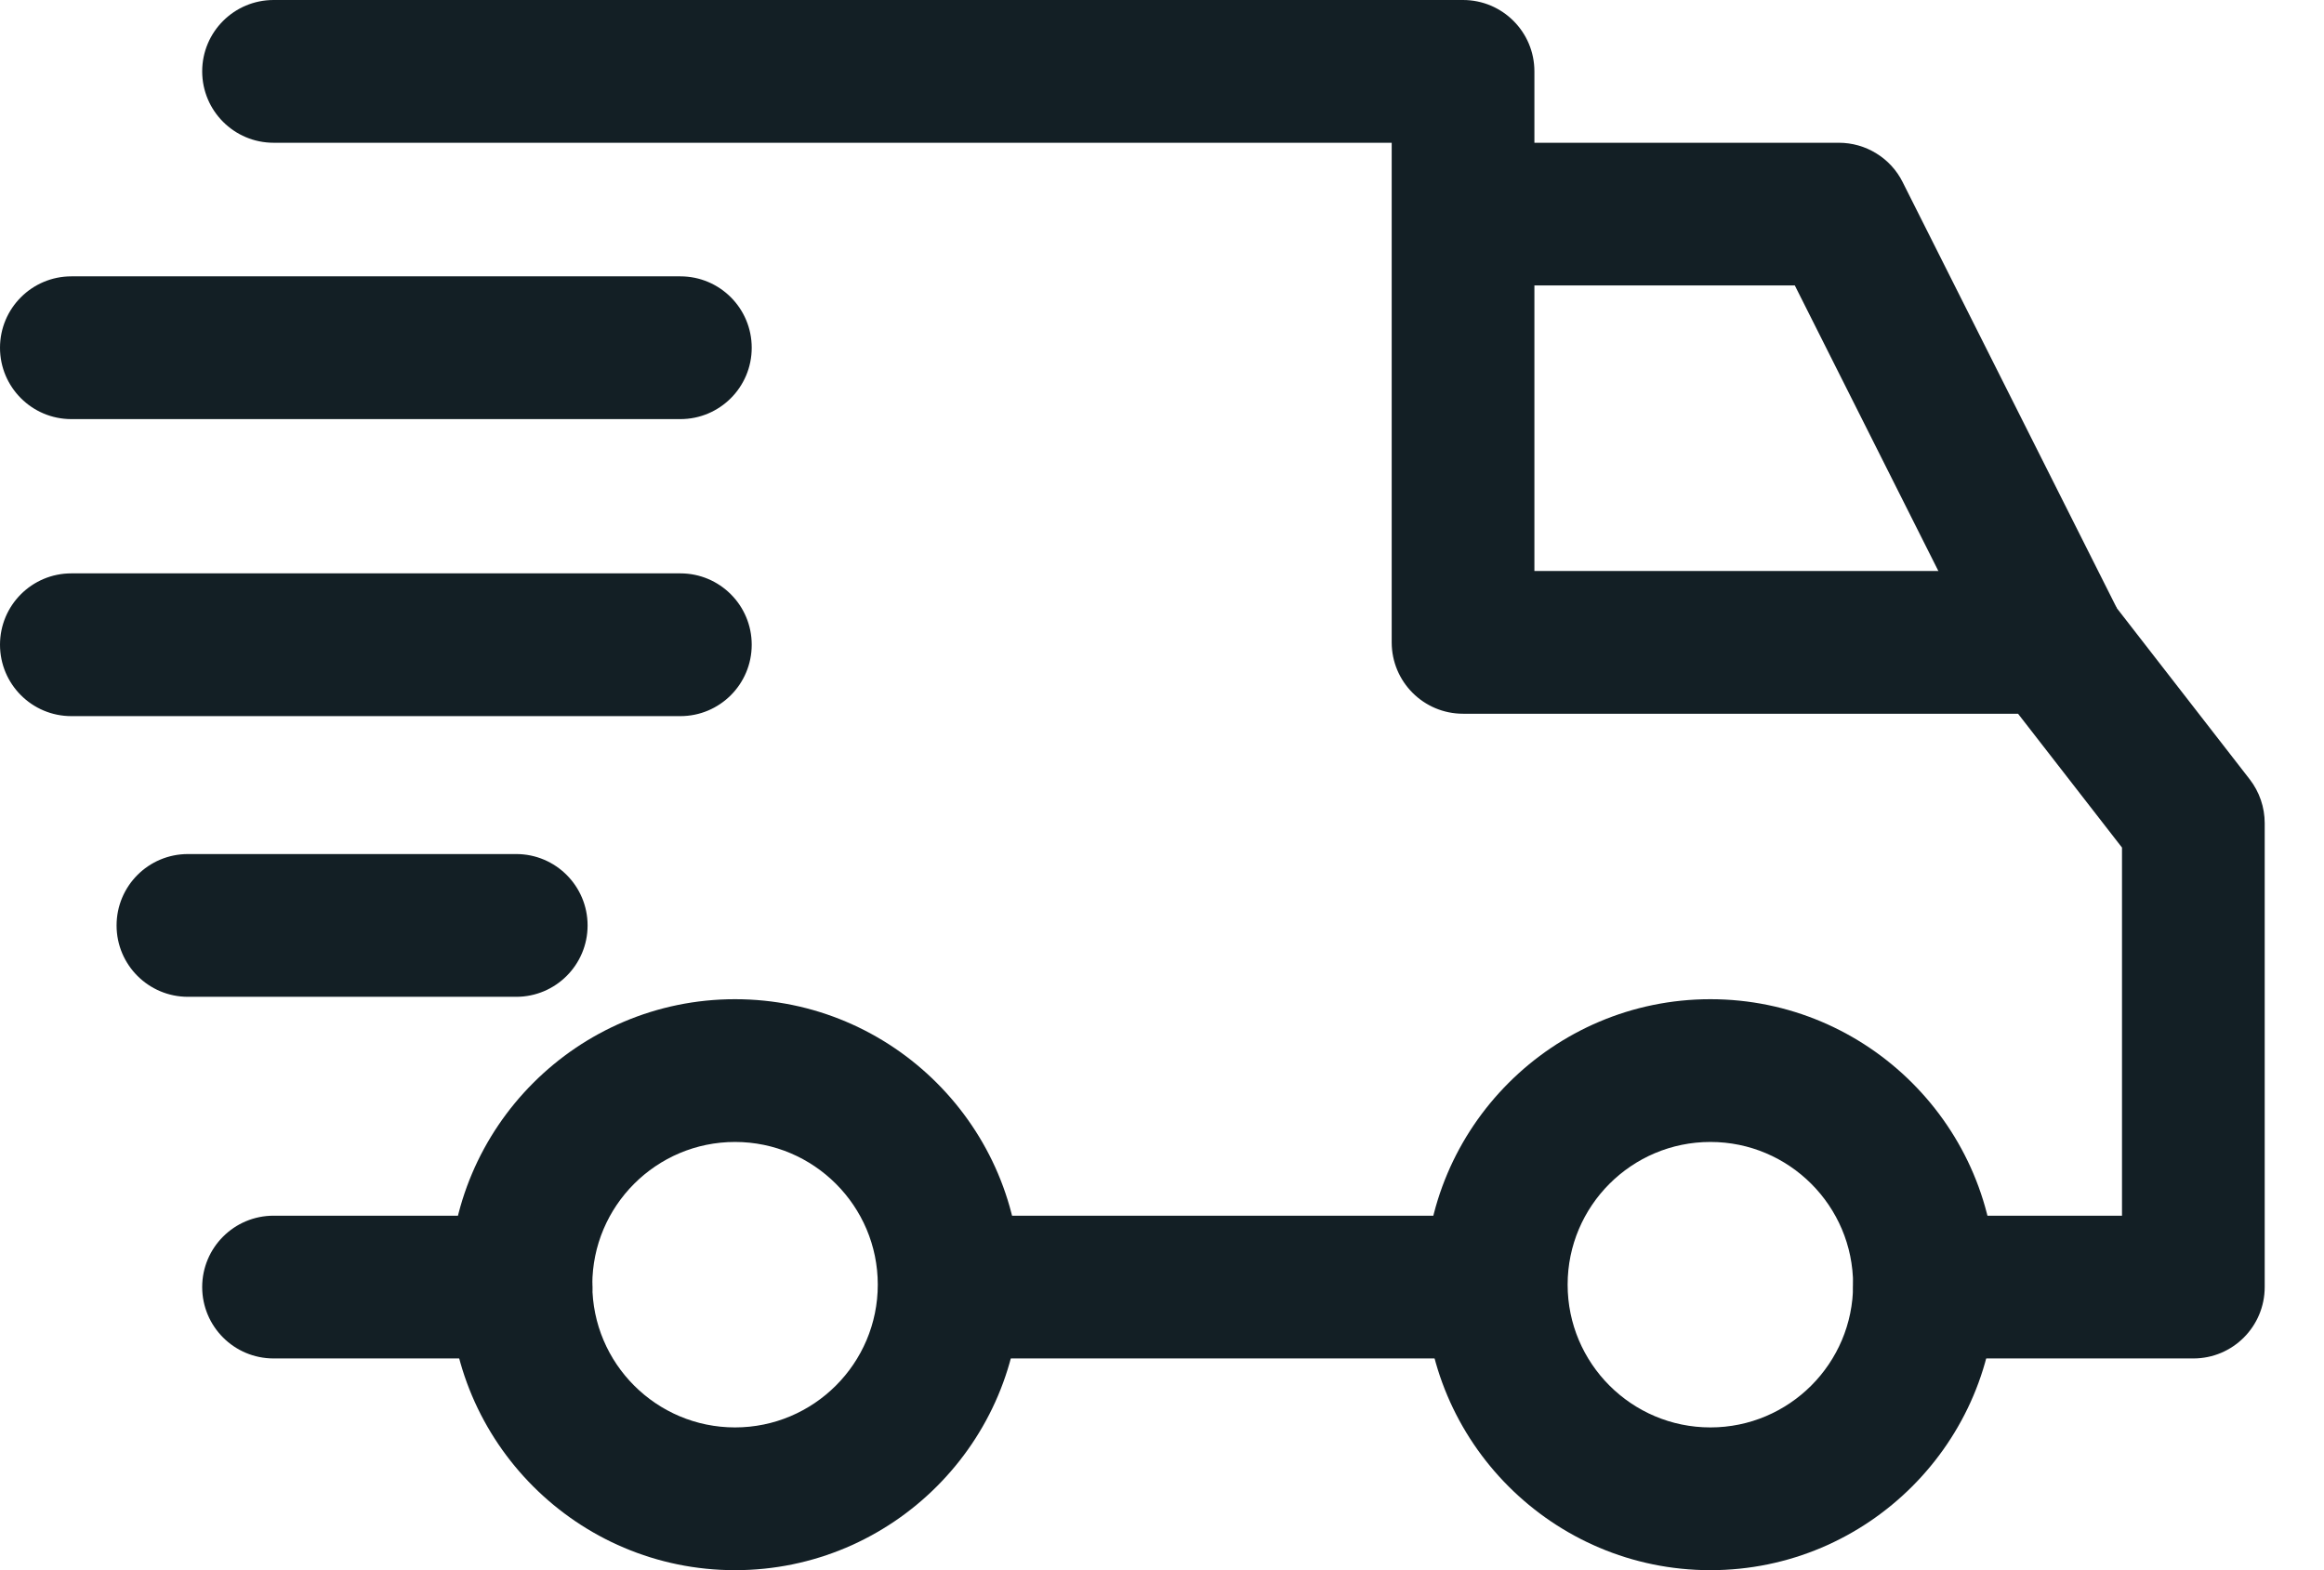 <svg width="37" height="25" viewBox="0 0 37 25" fill="none" xmlns="http://www.w3.org/2000/svg">
<g clip-path="url(#clip0_1470_3)">
<path d="M10.832 4.4H1.136C0.509 4.4 0 4.909 0 5.537C0 6.164 0.509 6.673 1.136 6.673H10.832C11.46 6.673 11.968 6.164 11.968 5.537C11.968 4.909 11.46 4.4 10.832 4.4Z" fill="#131F25"/>
<path d="M27.231 15.909C24.724 15.909 22.686 17.948 22.686 20.454C22.686 22.961 24.724 25 27.231 25C29.737 25 31.776 22.961 31.776 20.454C31.776 17.948 29.737 15.909 27.231 15.909ZM27.231 22.727C25.977 22.727 24.958 21.708 24.958 20.454C24.958 19.201 25.977 18.182 27.231 18.182C28.484 18.182 29.503 19.201 29.503 20.454C29.503 21.708 28.484 22.727 27.231 22.727ZM11.702 15.909C9.196 15.909 7.157 17.948 7.157 20.454C7.157 22.961 9.196 25 11.702 25C14.208 25 16.247 22.961 16.247 20.454C16.247 17.948 14.208 15.909 11.702 15.909ZM11.702 22.727C10.449 22.727 9.43 21.708 9.43 20.454C9.43 19.201 10.449 18.182 11.702 18.182C12.955 18.182 13.975 19.201 13.975 20.454C13.975 21.708 12.955 22.727 11.702 22.727ZM30.291 2.898C30.197 2.71 30.052 2.552 29.872 2.442C29.693 2.331 29.486 2.273 29.276 2.273H23.292V4.545H28.575L31.669 10.7L33.7 9.679L30.291 2.898Z" fill="#131F25"/>
<path d="M15.226 19.356H23.823V21.629H15.226V19.356ZM8.294 19.356H4.356C3.728 19.356 3.219 19.865 3.219 20.492C3.219 21.12 3.728 21.629 4.356 21.629H8.295C8.922 21.629 9.431 21.12 9.431 20.492C9.431 19.865 8.922 19.356 8.294 19.356ZM35.818 12.409L33.583 9.53C33.477 9.393 33.341 9.283 33.185 9.206C33.03 9.13 32.859 9.091 32.686 9.091H24.429V1.136C24.429 0.509 23.92 0 23.293 0H4.356C3.728 0 3.219 0.509 3.219 1.136C3.219 1.764 3.728 2.273 4.356 2.273H22.157V10.227C22.157 10.855 22.665 11.364 23.293 11.364H32.129L33.784 13.495V19.356H30.64C30.013 19.356 29.504 19.865 29.504 20.492C29.504 21.12 30.013 21.629 30.64 21.629H34.92C35.548 21.629 36.056 21.12 36.056 20.492V13.106C36.056 12.854 35.972 12.608 35.818 12.409ZM8.219 13.598H2.992C2.364 13.598 1.856 14.107 1.856 14.735C1.856 15.363 2.365 15.871 2.992 15.871H8.219C8.846 15.871 9.355 15.362 9.355 14.735C9.355 14.107 8.846 13.598 8.219 13.598ZM10.832 9.129H1.136C0.509 9.129 0 9.637 0 10.265C0 10.893 0.509 11.402 1.136 11.402H10.832C11.46 11.402 11.968 10.893 11.968 10.265C11.968 9.638 11.46 9.129 10.832 9.129Z" fill="#131F25"/>
</g>
<defs>
<clipPath id="clip0_1470_3">
<rect width="37" height="25" fill="white"/>
</clipPath>
</defs>
</svg>

